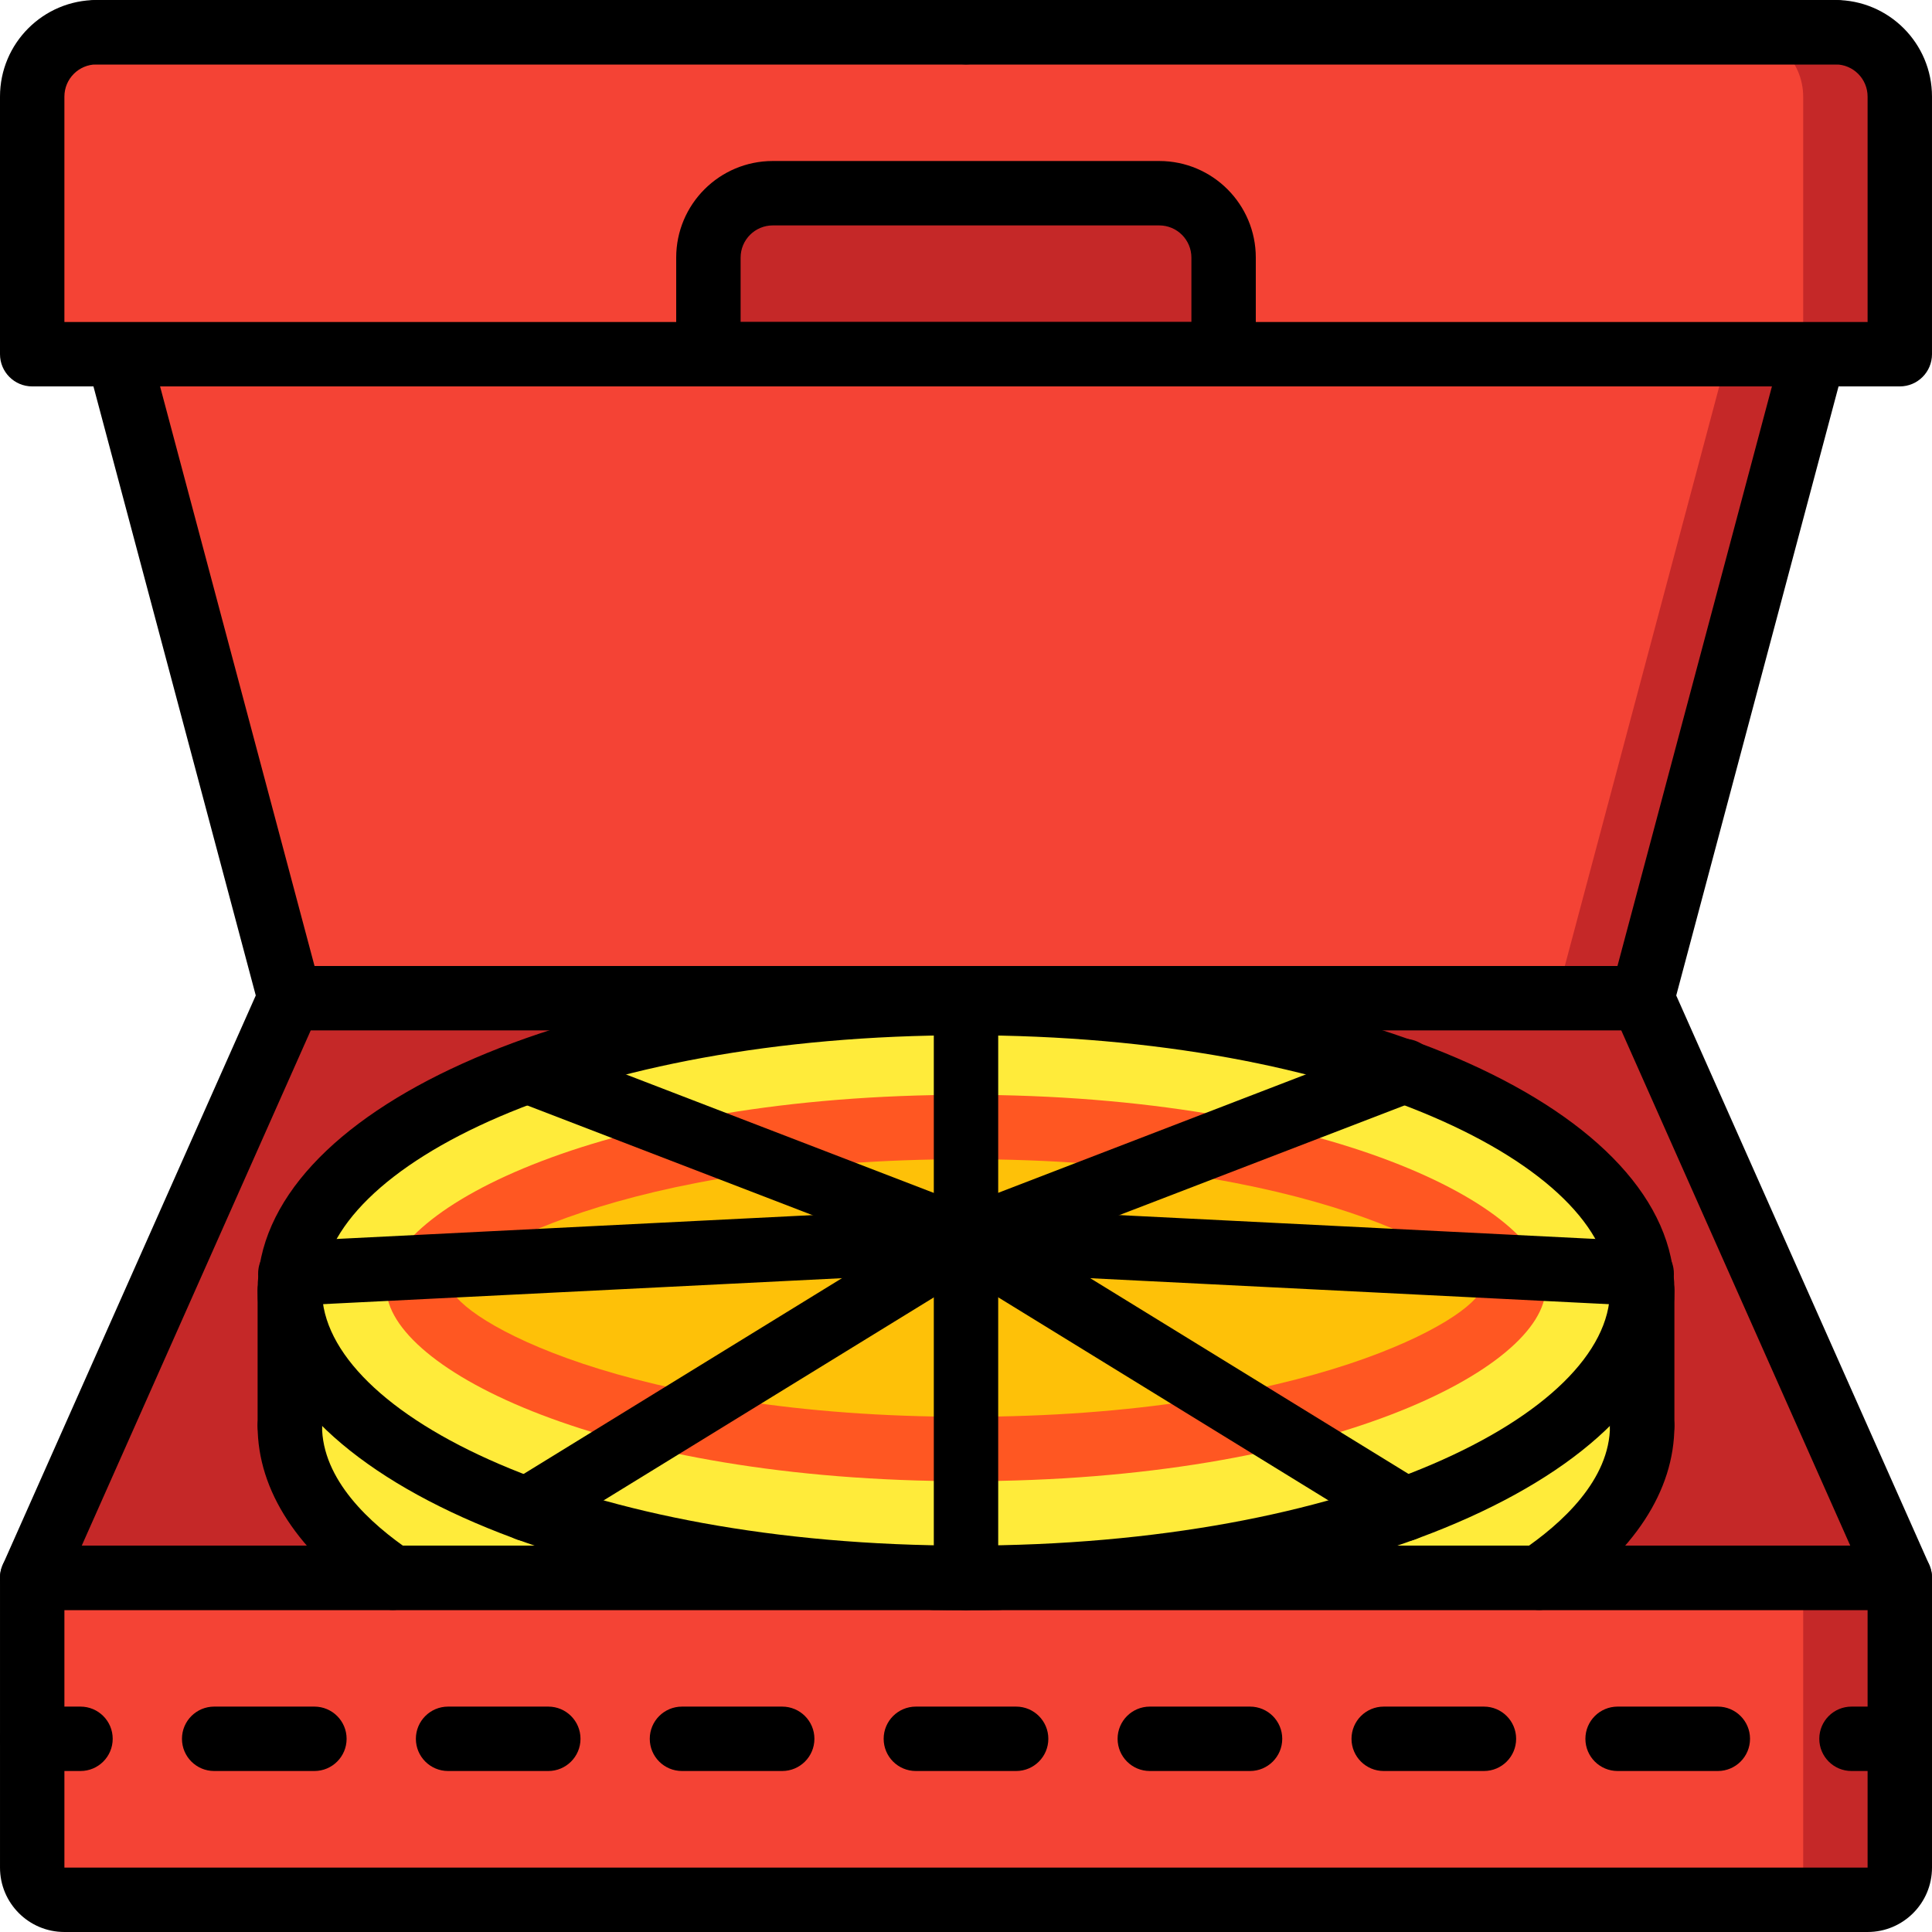 <svg height="512pt" viewBox="0 0 512.002 512" width="512pt" xmlns="http://www.w3.org/2000/svg"><path d="m503.469 418.133h-494.934l34.133-76.797 2.73-6.145 31.402-70.656h358.398l31.406 70.656 2.73 6.145zm0 0" fill="#c52828"/><path d="m435.199 341.973v35.84c0 14.789-10.035 28.676-27.305 40.32h-303.785c-17.273-11.645-27.309-25.531-27.309-40.32v-35.84zm0 0" fill="#ffeb3a"/><path d="m435.199 341.973c0-42.059-80.23-76.16-179.199-76.16s-179.199 34.102-179.199 76.16c0 42.062 80.23 76.16 179.199 76.16s179.199-34.098 179.199-76.16zm0 0" fill="#ffeb3a"/><path d="m256 392.535c-95.164 0-153.598-29.816-153.598-51.199 0-21.387 58.434-51.203 153.598-51.203s153.602 29.824 153.602 51.203c0 21.375-58.438 51.199-153.602 51.199zm0 0" fill="#ff5722"/><path d="m256 375.469c-90.367 0-134.773-26.043-136.531-34.32 1.758-7.902 46.164-33.949 136.531-33.949s134.777 26.047 136.535 34.324c-1.758 7.902-46.168 33.945-136.535 33.945zm0 0" fill="#fec108"/><path d="m503.469 418.133v76.801c0 4.715-3.82 8.535-8.535 8.535h-477.867c-4.711 0-8.531-3.82-8.531-8.535v-76.801zm0 0" fill="#c52828"/><path d="m477.867 418.133v76.801c0 4.715-3.82 8.535-8.531 8.535h-452.27c-4.711 0-8.531-3.82-8.531-8.535v-76.801zm0 0" fill="#f44335"/><path d="m480.684 93.867-45.484 170.668h-358.398l-45.48-170.668zm0 0" fill="#c52828"/><path d="m457.898 93.867-45.48 170.668h-335.617l-45.48-170.668zm0 0" fill="#f44335"/><path d="m503.469 25.602v68.266h-494.934v-68.266c.027-9.414 7.652-17.039 17.066-17.066h460.801c9.414.027 17.039 7.652 17.066 17.066zm0 0" fill="#c52828"/><path d="m477.867 25.602v68.266h-469.332v-68.266c.027-9.414 7.652-17.039 17.066-17.066h435.199c9.414.027 17.039 7.652 17.066 17.066zm0 0" fill="#f44335"/><path d="m204.801 51.199h102.398c9.426 0 17.07 7.645 17.07 17.07v25.598h-136.535v-25.598c0-9.426 7.641-17.07 17.066-17.07zm0 0" fill="#c52828"/><path d="m256 426.668c-105.266 0-187.73-37.195-187.73-84.695 0-47.496 82.465-84.691 187.73-84.691 105.27 0 187.734 37.207 187.734 84.691 0 47.488-82.465 84.695-187.734 84.695zm0-152.32c-102.082 0-170.664 34.988-170.664 67.625 0 32.641 68.582 67.629 170.664 67.629 102.086 0 170.668-34.988 170.668-67.629 0-32.637-68.582-67.625-170.668-67.625zm0 0"/><path d="m407.895 426.668c-3.758.004-7.074-2.449-8.172-6.039-1.098-3.594.285-7.48 3.402-9.578 10.742-7.234 23.543-18.875 23.543-33.238 0-4.711 3.82-8.531 8.531-8.531 4.715 0 8.535 3.82 8.535 8.531 0 17.309-10.75 33.699-31.094 47.406-1.406.941-3.055 1.445-4.746 1.449zm0 0"/><path d="m104.109 426.668c-1.699 0-3.355-.504-4.762-1.449-20.328-13.707-31.078-30.125-31.078-47.406 0-4.711 3.82-8.531 8.531-8.531 4.715 0 8.535 3.82 8.535 8.531 0 14.363 12.797 26.004 23.559 33.281 3.082 2.109 4.434 5.98 3.336 9.547-1.098 3.57-4.391 6.012-8.121 6.027zm0 0"/><path d="m76.801 386.348c-4.711 0-8.531-3.82-8.531-8.535v-35.84c0-4.711 3.82-8.531 8.531-8.531 4.715 0 8.535 3.82 8.535 8.531v35.84c0 4.715-3.82 8.535-8.535 8.535zm0 0"/><path d="m435.199 386.348c-4.711 0-8.531-3.82-8.531-8.535v-35.84c0-4.711 3.82-8.531 8.531-8.531 4.715 0 8.535 3.82 8.535 8.531v35.84c0 4.715-3.82 8.535-8.535 8.535zm0 0"/><path d="m256 426.668c-4.711 0-8.531-3.82-8.531-8.535v-152.32c0-4.711 3.82-8.531 8.531-8.531 4.715 0 8.535 3.82 8.535 8.531v152.32c0 4.715-3.82 8.535-8.535 8.535zm0 0"/><path d="m139.887 408.484c-3.82.004-7.18-2.531-8.223-6.207-1.039-3.676.488-7.598 3.742-9.598l101.43-62.379-99.84-38.398c-4.277-1.773-6.363-6.629-4.703-10.949 1.664-4.32 6.469-6.527 10.828-4.977l115.945 44.621c3.027 1.164 5.133 3.949 5.43 7.18.301 3.23-1.258 6.352-4.023 8.055l-116.121 71.387c-1.344.828-2.887 1.262-4.465 1.266zm0 0"/><path d="m77.152 346.027c-4.715.117-8.629-3.609-8.742-8.324-.117-4.711 3.609-8.625 8.324-8.742l178.84-8.961c4.695-.184 8.676 3.418 8.961 8.109.117 2.262-.676 4.48-2.195 6.16-1.52 1.68-3.648 2.688-5.91 2.797l-178.844 8.945zm0 0"/><path d="m372.113 408.484c-1.574-.004-3.121-.438-4.461-1.266l-116.121-71.414c-2.766-1.699-4.324-4.82-4.027-8.055.301-3.23 2.406-6.012 5.434-7.176l115.941-44.621c2.867-1.188 6.148-.727 8.574 1.203s3.617 5.02 3.109 8.078-2.637 5.602-5.555 6.641l-99.84 38.398 101.426 62.379c3.258 2.004 4.785 5.922 3.742 9.598-1.043 3.68-4.402 6.215-8.223 6.207zm0 0"/><path d="m434.852 346.027h-.434l-178.844-8.961c-2.266-.109-4.391-1.117-5.91-2.797-1.523-1.68-2.312-3.898-2.195-6.16.293-4.688 4.27-8.285 8.961-8.109l178.84 8.961c4.711.117 8.441 4.031 8.324 8.742-.117 4.715-4.031 8.441-8.742 8.324zm0 0"/><path d="m264.535 426.668h-256c-2.891 0-5.582-1.461-7.156-3.883-1.574-2.422-1.816-5.477-.645-8.117l68.266-153.598c1.371-3.082 4.43-5.07 7.801-5.07h179.199c4.715 0 8.535 3.82 8.535 8.535 0 4.711-3.82 8.531-8.535 8.531h-173.652l-60.68 136.535h242.867c4.711 0 8.531 3.82 8.531 8.531 0 4.715-3.82 8.535-8.531 8.535zm0 0"/><path d="m503.469 426.668h-256c-4.715 0-8.535-3.82-8.535-8.535 0-4.711 3.82-8.531 8.535-8.531h242.867l-60.68-136.535h-173.656c-4.711 0-8.531-3.82-8.531-8.531 0-4.715 3.82-8.535 8.531-8.535h179.199c3.375 0 6.434 1.988 7.801 5.07l68.266 153.598c1.176 2.641.934 5.695-.641 8.117s-4.27 3.883-7.156 3.883zm0 0"/><path d="m494.934 512h-477.867c-9.426 0-17.066-7.641-17.066-17.066v-76.801c0-4.711 3.82-8.531 8.535-8.531h494.934c4.711 0 8.531 3.82 8.531 8.531v76.801c0 9.426-7.641 17.066-17.066 17.066zm-477.867-85.332v68.266h477.867v-68.266zm0 0"/><path d="m21.336 469.336h-12.801c-4.715 0-8.535-3.82-8.535-8.535 0-4.711 3.82-8.531 8.535-8.531h12.801c4.711 0 8.531 3.82 8.531 8.531 0 4.715-3.82 8.535-8.531 8.535zm0 0"/><path d="m455.246 469.336h-26.562c-4.715 0-8.535-3.82-8.535-8.535 0-4.711 3.82-8.531 8.535-8.531h26.562c4.711 0 8.531 3.82 8.531 8.531 0 4.715-3.82 8.535-8.531 8.535zm-61.984 0h-26.566c-4.711 0-8.531-3.82-8.531-8.535 0-4.711 3.82-8.531 8.531-8.531h26.566c4.711 0 8.531 3.82 8.531 8.531 0 4.715-3.82 8.535-8.531 8.535zm-61.988 0h-26.562c-4.715 0-8.535-3.82-8.535-8.535 0-4.711 3.82-8.531 8.535-8.531h26.562c4.715 0 8.535 3.82 8.535 8.531 0 4.715-3.82 8.535-8.535 8.535zm-61.984 0h-26.574c-4.715 0-8.535-3.82-8.535-8.535 0-4.711 3.82-8.531 8.535-8.531h26.574c4.711 0 8.531 3.82 8.531 8.531 0 4.715-3.82 8.535-8.531 8.535zm-61.996 0h-26.562c-4.715 0-8.535-3.82-8.535-8.535 0-4.711 3.82-8.531 8.535-8.531h26.562c4.711 0 8.535 3.82 8.535 8.531 0 4.715-3.824 8.535-8.535 8.535zm-61.984 0h-26.566c-4.711 0-8.531-3.82-8.531-8.535 0-4.711 3.82-8.531 8.531-8.531h26.566c4.711 0 8.531 3.82 8.531 8.531 0 4.715-3.82 8.535-8.531 8.535zm-61.988 0h-26.562c-4.715 0-8.535-3.82-8.535-8.535 0-4.711 3.82-8.531 8.535-8.531h26.562c4.715 0 8.535 3.82 8.535 8.531 0 4.715-3.82 8.535-8.535 8.535zm0 0"/><path d="m503.469 469.336h-12.801c-4.715 0-8.535-3.82-8.535-8.535 0-4.711 3.82-8.531 8.535-8.531h12.801c4.711 0 8.531 3.82 8.531 8.531 0 4.715-3.82 8.535-8.531 8.535zm0 0"/><path d="m256 17.066h-230.398c-4.715 0-8.535-3.82-8.535-8.531 0-4.715 3.82-8.535 8.535-8.535h230.398c4.715 0 8.535 3.82 8.535 8.535 0 4.711-3.82 8.531-8.535 8.531zm0 0"/><path d="m76.801 273.066c-3.867 0-7.25-2.602-8.242-6.34l-45.484-170.664c-1.059-4.496 1.648-9.02 6.113-10.207 4.461-1.188 9.062 1.391 10.375 5.82l45.48 170.664c.684 2.562.137 5.293-1.48 7.395-1.613 2.102-4.113 3.332-6.762 3.332zm0 0"/><path d="m486.402 17.066h-230.402c-4.711 0-8.531-3.82-8.531-8.531 0-4.715 3.82-8.535 8.531-8.535h230.402c4.711 0 8.531 3.82 8.531 8.535 0 4.711-3.82 8.531-8.531 8.531zm0 0"/><path d="m435.199 273.066c-2.648 0-5.145-1.23-6.762-3.332-1.613-2.102-2.16-4.832-1.48-7.395l45.484-170.664c1.312-4.43 5.91-7.008 10.375-5.82s7.172 5.711 6.109 10.207l-45.48 170.664c-.996 3.738-4.379 6.34-8.246 6.34zm0 0"/><path d="m503.469 102.402h-494.934c-4.715 0-8.535-3.82-8.535-8.535v-68.266c0-14.141 11.461-25.602 25.602-25.602h460.801c14.137 0 25.598 11.461 25.598 25.602v68.266c0 4.715-3.82 8.535-8.531 8.535zm-486.402-17.066h477.867v-59.734c0-4.715-3.82-8.535-8.531-8.535h-460.801c-4.715 0-8.535 3.82-8.535 8.535zm0 0"/><path d="m324.27 102.402h-136.535c-4.711 0-8.535-3.82-8.535-8.535v-25.598c0-14.141 11.465-25.602 25.602-25.602h102.398c14.141 0 25.602 11.461 25.602 25.602v25.598c0 4.715-3.82 8.535-8.531 8.535zm-128-17.066h119.465v-17.066c0-4.715-3.82-8.535-8.535-8.535h-102.398c-4.711 0-8.531 3.82-8.531 8.535zm0 0"/></svg>
